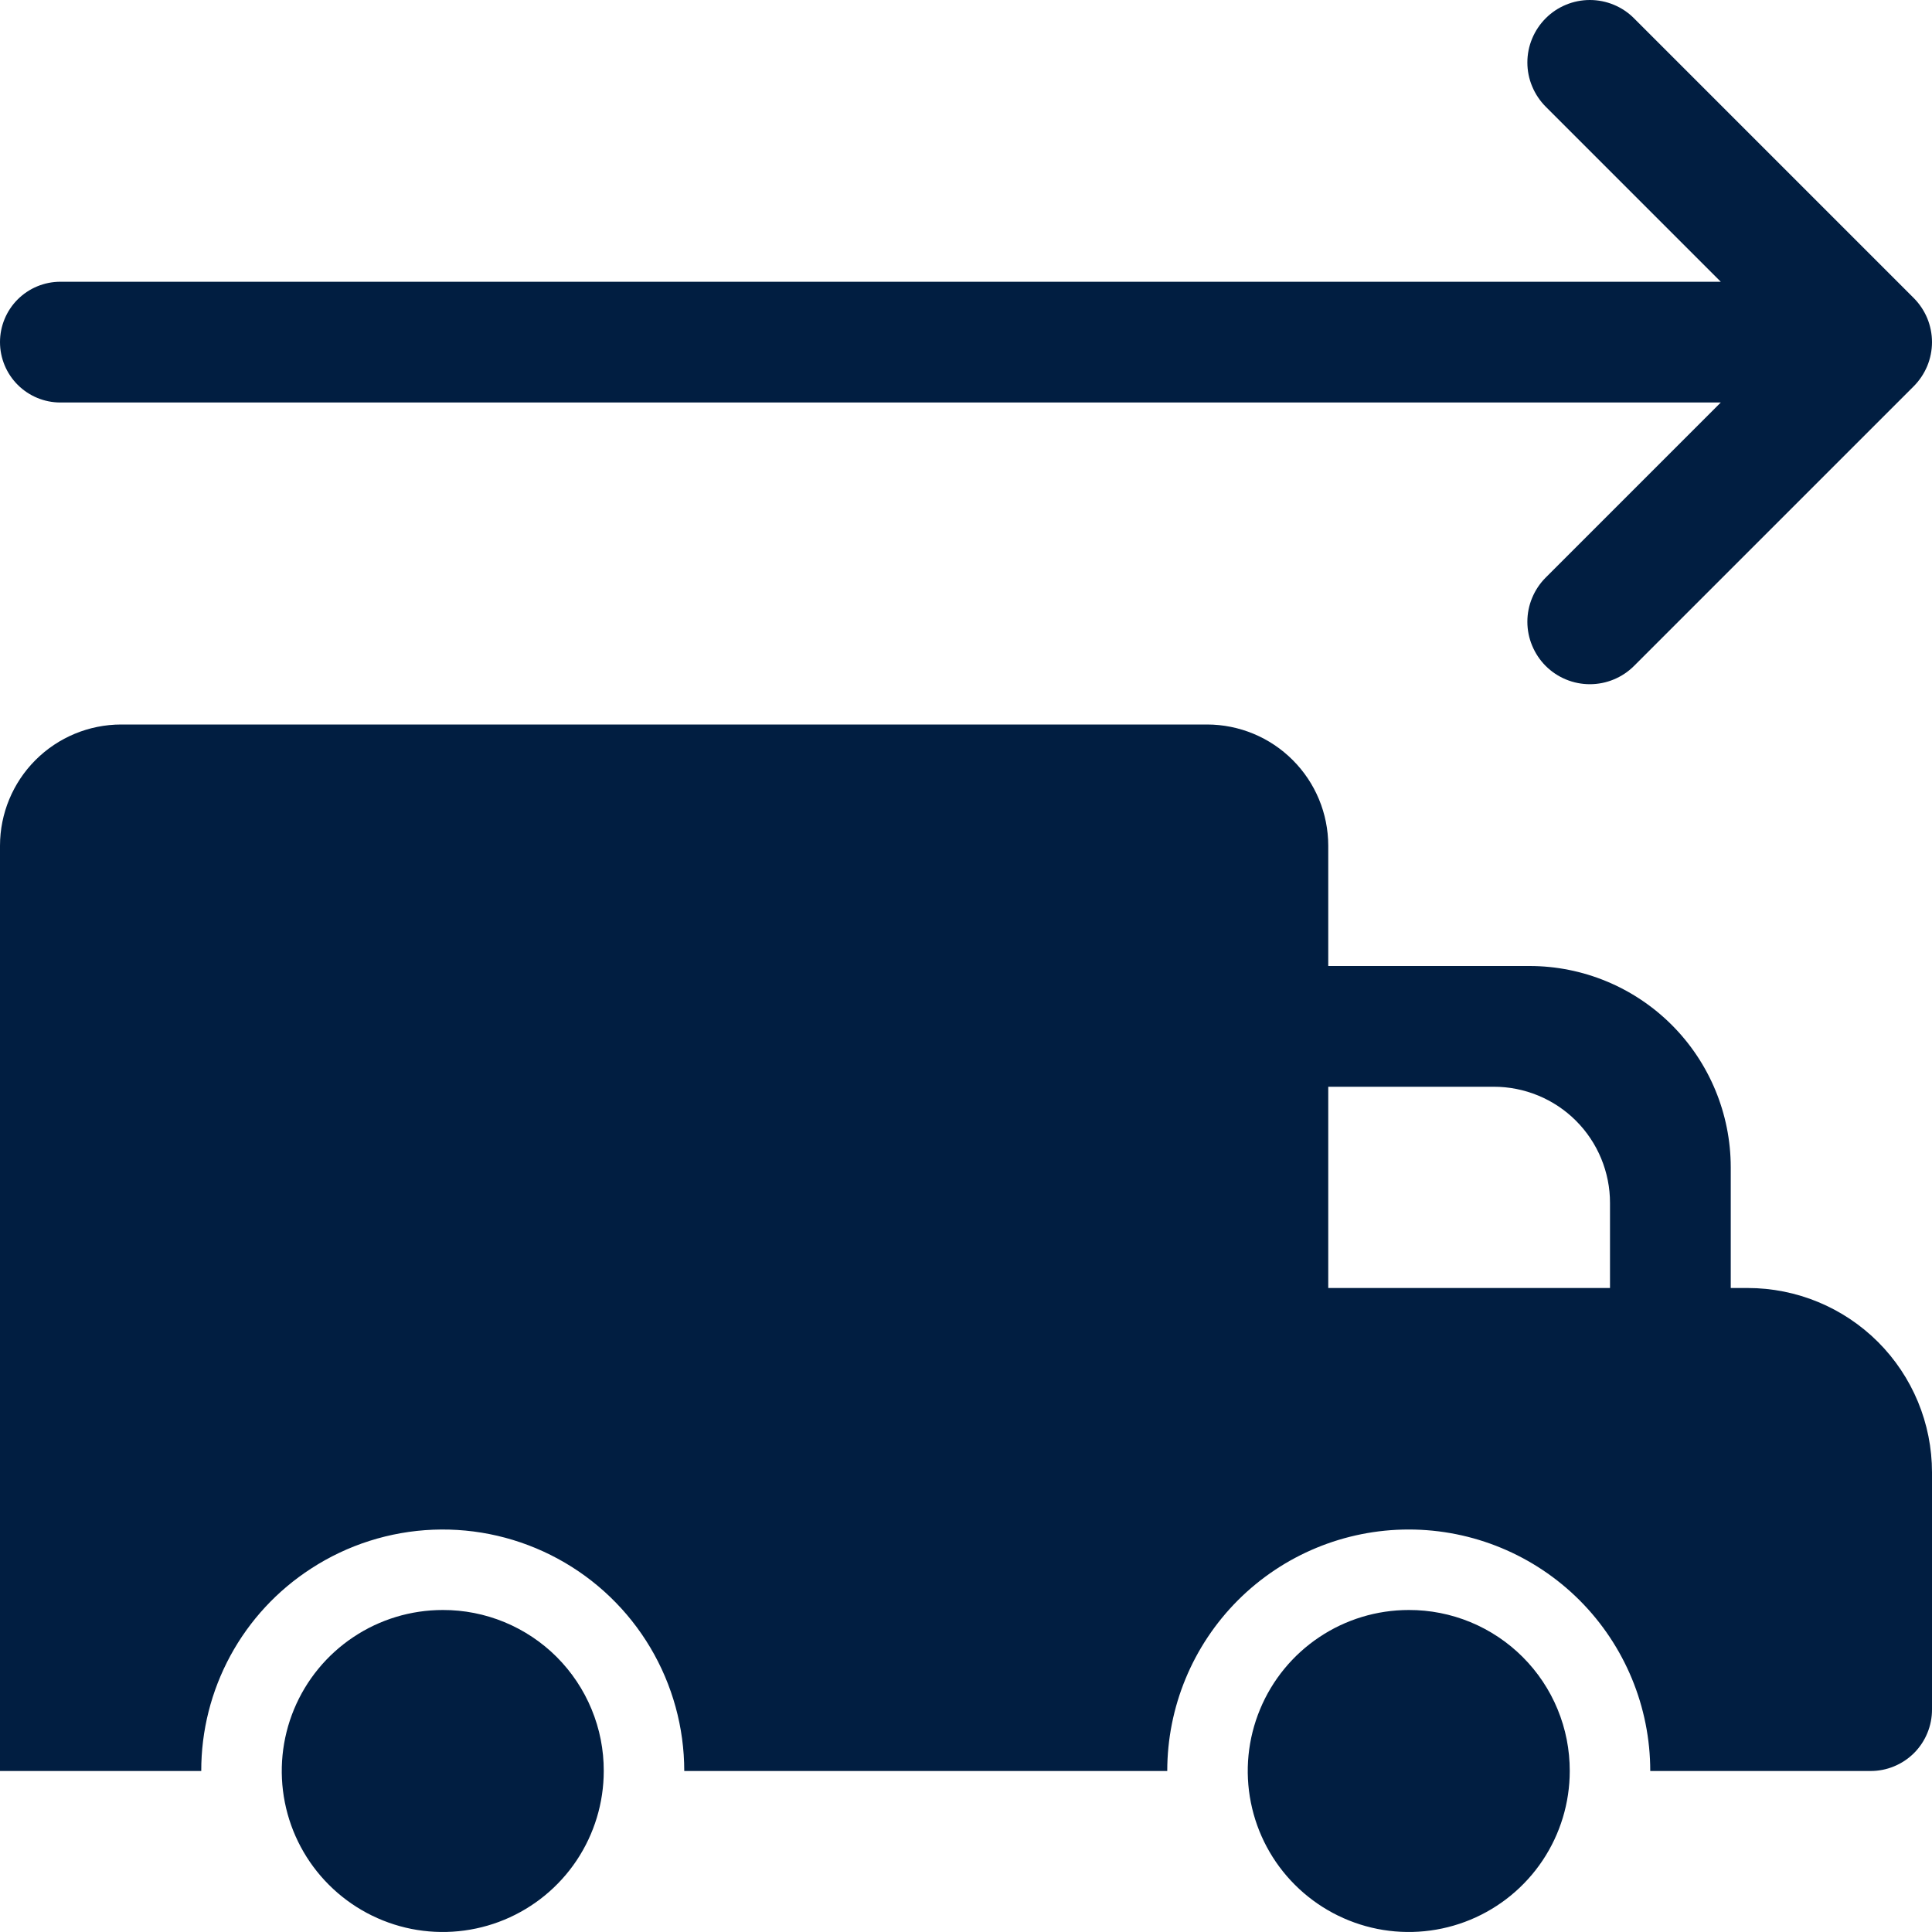 <svg width="48" height="48" viewBox="0 0 48 48" fill="none" xmlns="http://www.w3.org/2000/svg">
<g clip-path="url(#clip0_74_638)">
<path d="M43.42 32H43V29C42.999 27.674 42.472 26.403 41.535 25.465C40.597 24.527 39.326 24 38 24H33V21.01C32.999 20.212 32.682 19.447 32.117 18.883C31.553 18.318 30.788 18.001 29.99 18H3.01C2.212 18.001 1.447 18.318 0.882 18.883C0.318 19.447 0.001 20.212 0 21.01L0 44H5C4.998 43 5.247 42.016 5.723 41.137C6.2 40.258 6.89 39.513 7.73 38.97C8.636 38.381 9.683 38.048 10.762 38.005C11.841 37.962 12.912 38.212 13.861 38.727C14.811 39.242 15.604 40.004 16.156 40.932C16.708 41.86 17 42.92 17 44H29C29 42.409 29.632 40.883 30.757 39.757C31.883 38.632 33.409 38 35 38C36.591 38 38.117 38.632 39.243 39.757C40.368 40.883 41 42.409 41 44H46.47C46.671 44.001 46.87 43.962 47.056 43.885C47.242 43.809 47.411 43.696 47.554 43.554C47.696 43.411 47.809 43.242 47.885 43.056C47.962 42.87 48.001 42.671 48 42.47V36.58C48 35.365 47.517 34.2 46.659 33.341C45.8 32.483 44.635 32 43.42 32V32ZM40 32H33V27H37.11C37.49 26.999 37.866 27.074 38.217 27.219C38.568 27.364 38.886 27.576 39.155 27.845C39.423 28.113 39.636 28.432 39.781 28.783C39.926 29.134 40.001 29.51 40 29.89V32Z" fill="#011E41"/>
<path d="M11 40C10.209 40 9.436 40.234 8.778 40.674C8.12 41.113 7.607 41.738 7.304 42.469C7.002 43.2 6.923 44.004 7.077 44.78C7.231 45.556 7.612 46.269 8.172 46.828C8.731 47.387 9.444 47.768 10.22 47.923C10.996 48.077 11.8 47.998 12.531 47.695C13.262 47.392 13.886 46.88 14.326 46.222C14.765 45.564 15 44.791 15 44C15.002 43.474 14.899 42.953 14.698 42.467C14.498 41.981 14.203 41.54 13.832 41.168C13.46 40.796 13.018 40.502 12.532 40.301C12.046 40.101 11.526 39.998 11 40V40ZM35 40C34.209 40 33.435 40.234 32.778 40.674C32.12 41.113 31.607 41.738 31.305 42.469C31.002 43.2 30.922 44.004 31.077 44.78C31.231 45.556 31.612 46.269 32.172 46.828C32.731 47.387 33.444 47.768 34.22 47.923C34.996 48.077 35.8 47.998 36.531 47.695C37.262 47.392 37.886 46.88 38.326 46.222C38.765 45.564 39 44.791 39 44C39.001 43.474 38.899 42.953 38.698 42.467C38.498 41.981 38.203 41.54 37.831 41.168C37.46 40.797 37.018 40.502 36.532 40.301C36.046 40.101 35.526 39.998 35 40V40ZM1.5 10H42.752L38.402 14.35C38.258 14.494 38.144 14.665 38.066 14.853C37.987 15.041 37.947 15.243 37.947 15.447C37.947 15.651 37.987 15.853 38.066 16.041C38.144 16.229 38.258 16.401 38.402 16.545C38.546 16.689 38.717 16.803 38.906 16.881C39.094 16.959 39.296 16.999 39.499 16.999C39.703 16.999 39.905 16.959 40.093 16.881C40.282 16.803 40.453 16.689 40.597 16.545L47.545 9.598C47.689 9.453 47.803 9.282 47.882 9.094C47.959 8.906 48 8.704 48 8.5C48 8.296 47.959 8.094 47.882 7.906C47.803 7.718 47.689 7.547 47.545 7.403L40.597 0.455C40.453 0.31 40.282 0.196 40.093 0.118C39.905 0.04 39.703 0 39.499 0C39.296 0 39.094 0.04 38.906 0.118C38.717 0.196 38.546 0.31 38.402 0.455C38.258 0.599 38.144 0.77 38.066 0.958C37.987 1.146 37.947 1.348 37.947 1.552C37.947 1.756 37.987 1.958 38.066 2.146C38.144 2.334 38.258 2.505 38.402 2.65L42.752 7H1.5C1.102 7 0.721 7.158 0.439 7.439C0.158 7.72 0 8.102 0 8.5C0 8.897 0.158 9.279 0.439 9.56C0.721 9.842 1.102 10 1.5 10V10Z" fill="#011E41"/>
</g>
<defs>
<clipPath id="clip0_74_638">
<rect width="48" height="48" fill="white"/>
</clipPath>
</defs>
</svg>
